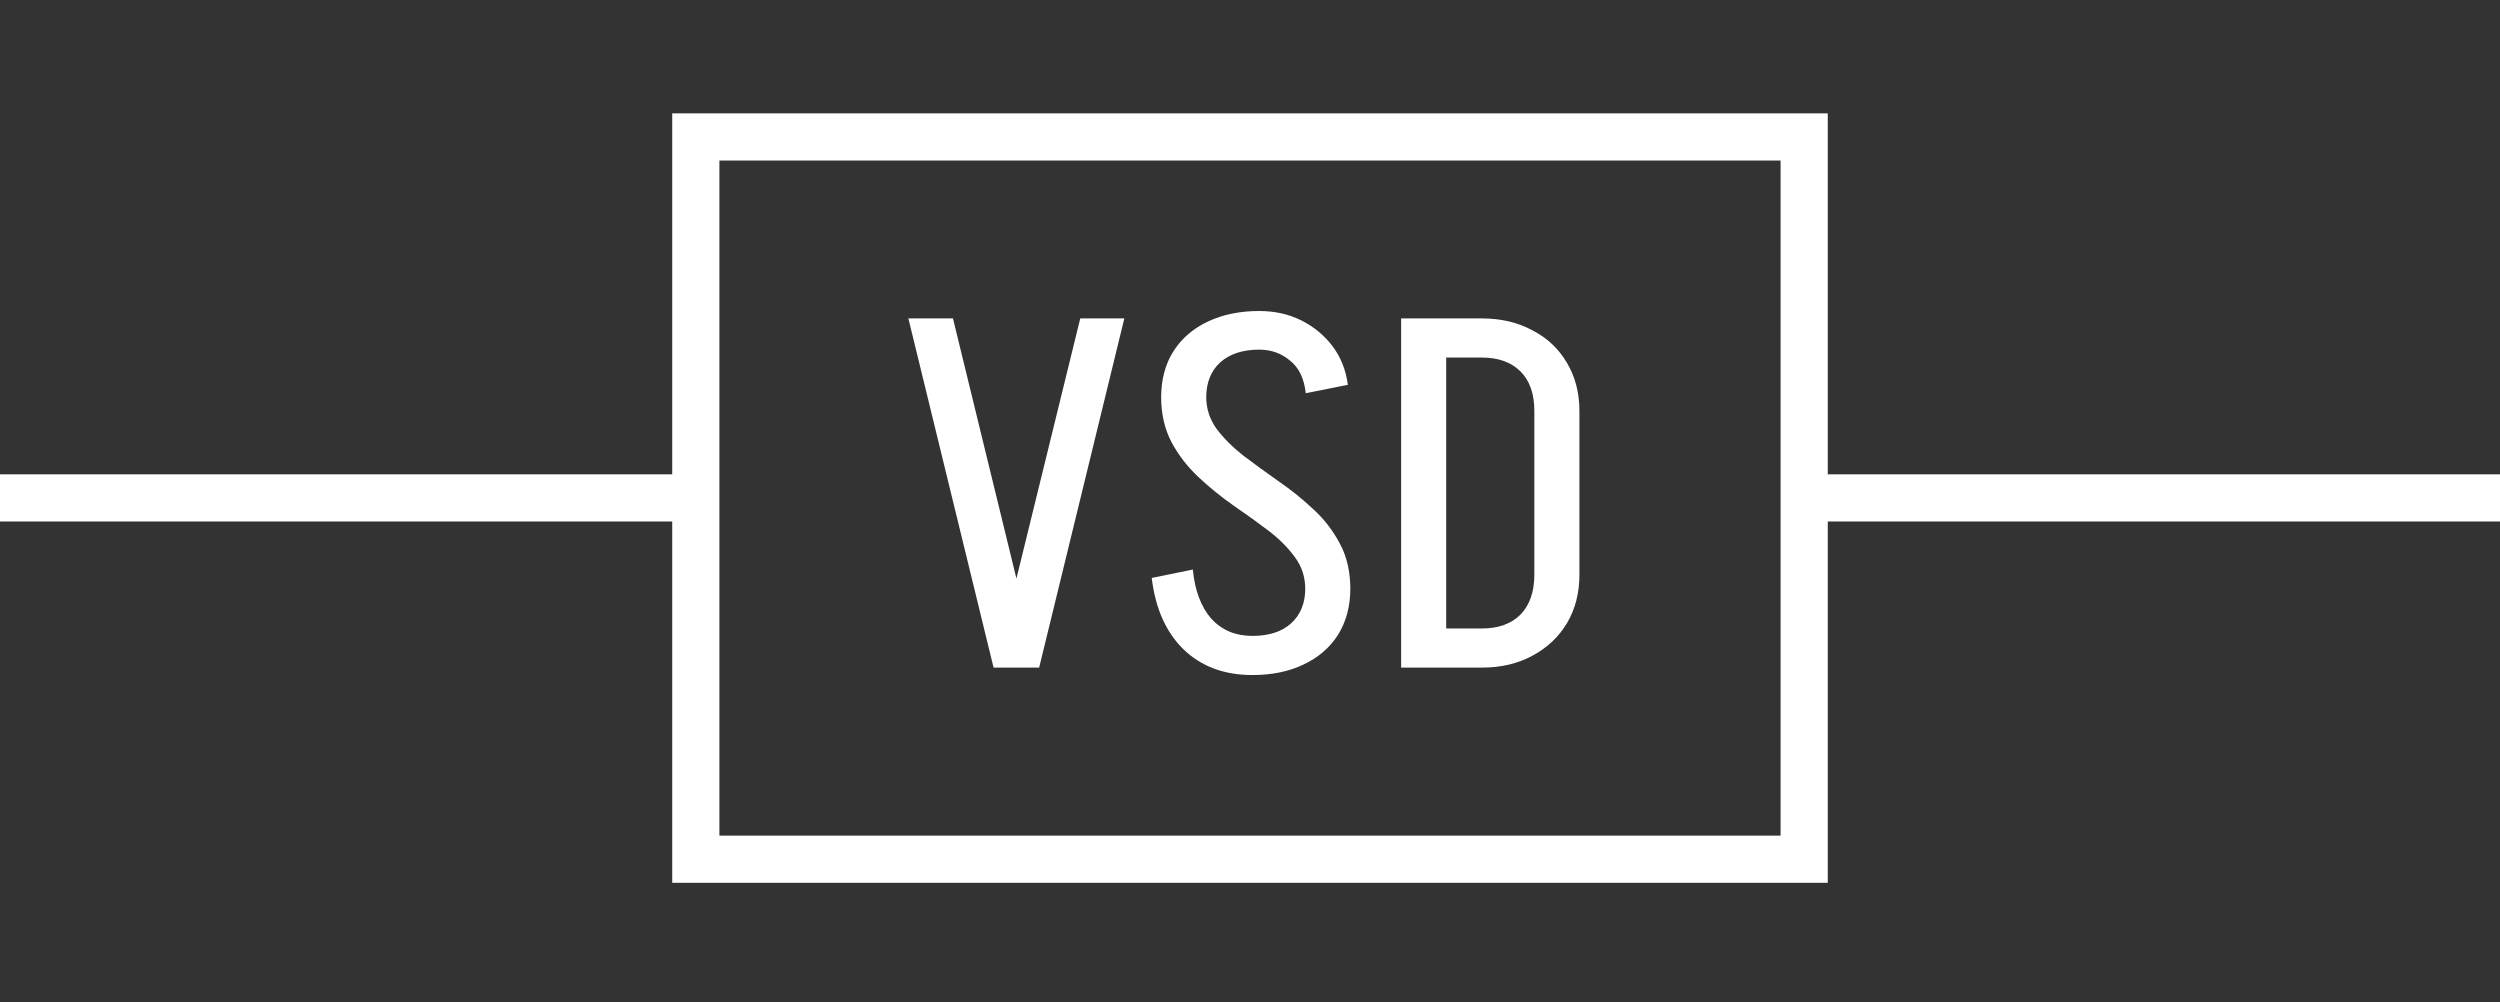 <svg width="212" height="85" viewBox="0 0 212 85" fill="none" xmlns="http://www.w3.org/2000/svg">
<rect x="0" y="0" width="212" height="85" fill="#333333" stroke="none"/>
<line x1="154.664" y1="42.223" x2="212" y2="42.223" stroke="white" stroke-width="4"/>
<line y1="42.223" x2="57.336" y2="42.223" stroke="white" stroke-width="4"/>
<rect x="59.005" y="11.613" width="93.989" height="61.248" stroke="white" stroke-width="4"/>
<path d="M84.34 56.613L91.606 27.003H95.344L88.12 56.613H84.34ZM84.255 56.613L77.031 27.003H80.811L88.035 56.613H84.255ZM110.687 49.977C110.687 48.941 110.393 48.031 109.805 47.247C109.217 46.435 108.461 45.679 107.537 44.979C106.613 44.279 105.619 43.565 104.555 42.837C103.519 42.109 102.539 41.311 101.615 40.443C100.691 39.575 99.935 38.595 99.347 37.503C98.759 36.383 98.465 35.095 98.465 33.639H102.287C102.287 34.647 102.581 35.557 103.169 36.369C103.757 37.153 104.513 37.909 105.437 38.637C106.361 39.337 107.341 40.051 108.377 40.779C109.441 41.507 110.435 42.305 111.359 43.173C112.283 44.013 113.039 44.993 113.627 46.113C114.215 47.205 114.509 48.493 114.509 49.977H110.687ZM98.465 33.723C98.465 32.183 98.815 30.867 99.515 29.775C100.215 28.683 101.195 27.843 102.455 27.255C103.715 26.667 105.157 26.373 106.781 26.373V29.649C105.381 29.649 104.275 30.013 103.463 30.741C102.679 31.469 102.287 32.463 102.287 33.723H98.465ZM114.509 49.893C114.509 51.405 114.159 52.721 113.459 53.841C112.759 54.933 111.779 55.773 110.519 56.361C109.287 56.949 107.845 57.243 106.193 57.243V53.925C107.593 53.925 108.685 53.575 109.469 52.875C110.281 52.147 110.687 51.153 110.687 49.893H114.509ZM110.729 33.345C110.589 32.085 110.141 31.161 109.385 30.573C108.657 29.957 107.789 29.649 106.781 29.649V26.373C108.097 26.373 109.287 26.639 110.351 27.171C111.415 27.703 112.297 28.431 112.997 29.355C113.697 30.279 114.131 31.371 114.299 32.631L110.729 33.345ZM101.153 48.297C101.321 50.061 101.839 51.447 102.707 52.455C103.603 53.435 104.765 53.925 106.193 53.925V57.243C103.813 57.243 101.867 56.515 100.355 55.059C98.871 53.603 97.975 51.587 97.667 49.011L101.153 48.297ZM130.113 48.759V34.857H133.935V48.759H130.113ZM121.503 56.613V53.295H125.661V56.613H121.503ZM121.503 30.321V27.003H125.661V30.321H121.503ZM121.503 30.321V27.003H125.661V30.321H121.503ZM133.935 34.857H130.113C130.113 33.401 129.721 32.281 128.937 31.497C128.153 30.713 127.061 30.321 125.661 30.321V27.003C127.285 27.003 128.713 27.339 129.945 28.011C131.205 28.655 132.185 29.579 132.885 30.783C133.585 31.959 133.935 33.317 133.935 34.857ZM133.935 48.717C133.935 50.285 133.585 51.657 132.885 52.833C132.185 54.009 131.205 54.933 129.945 55.605C128.713 56.277 127.285 56.613 125.661 56.613V53.295C127.061 53.295 128.153 52.903 128.937 52.119C129.721 51.307 130.113 50.173 130.113 48.717H133.935ZM118.815 56.613V27.003H122.637V56.613H118.815Z" fill="white"/>
</svg>
